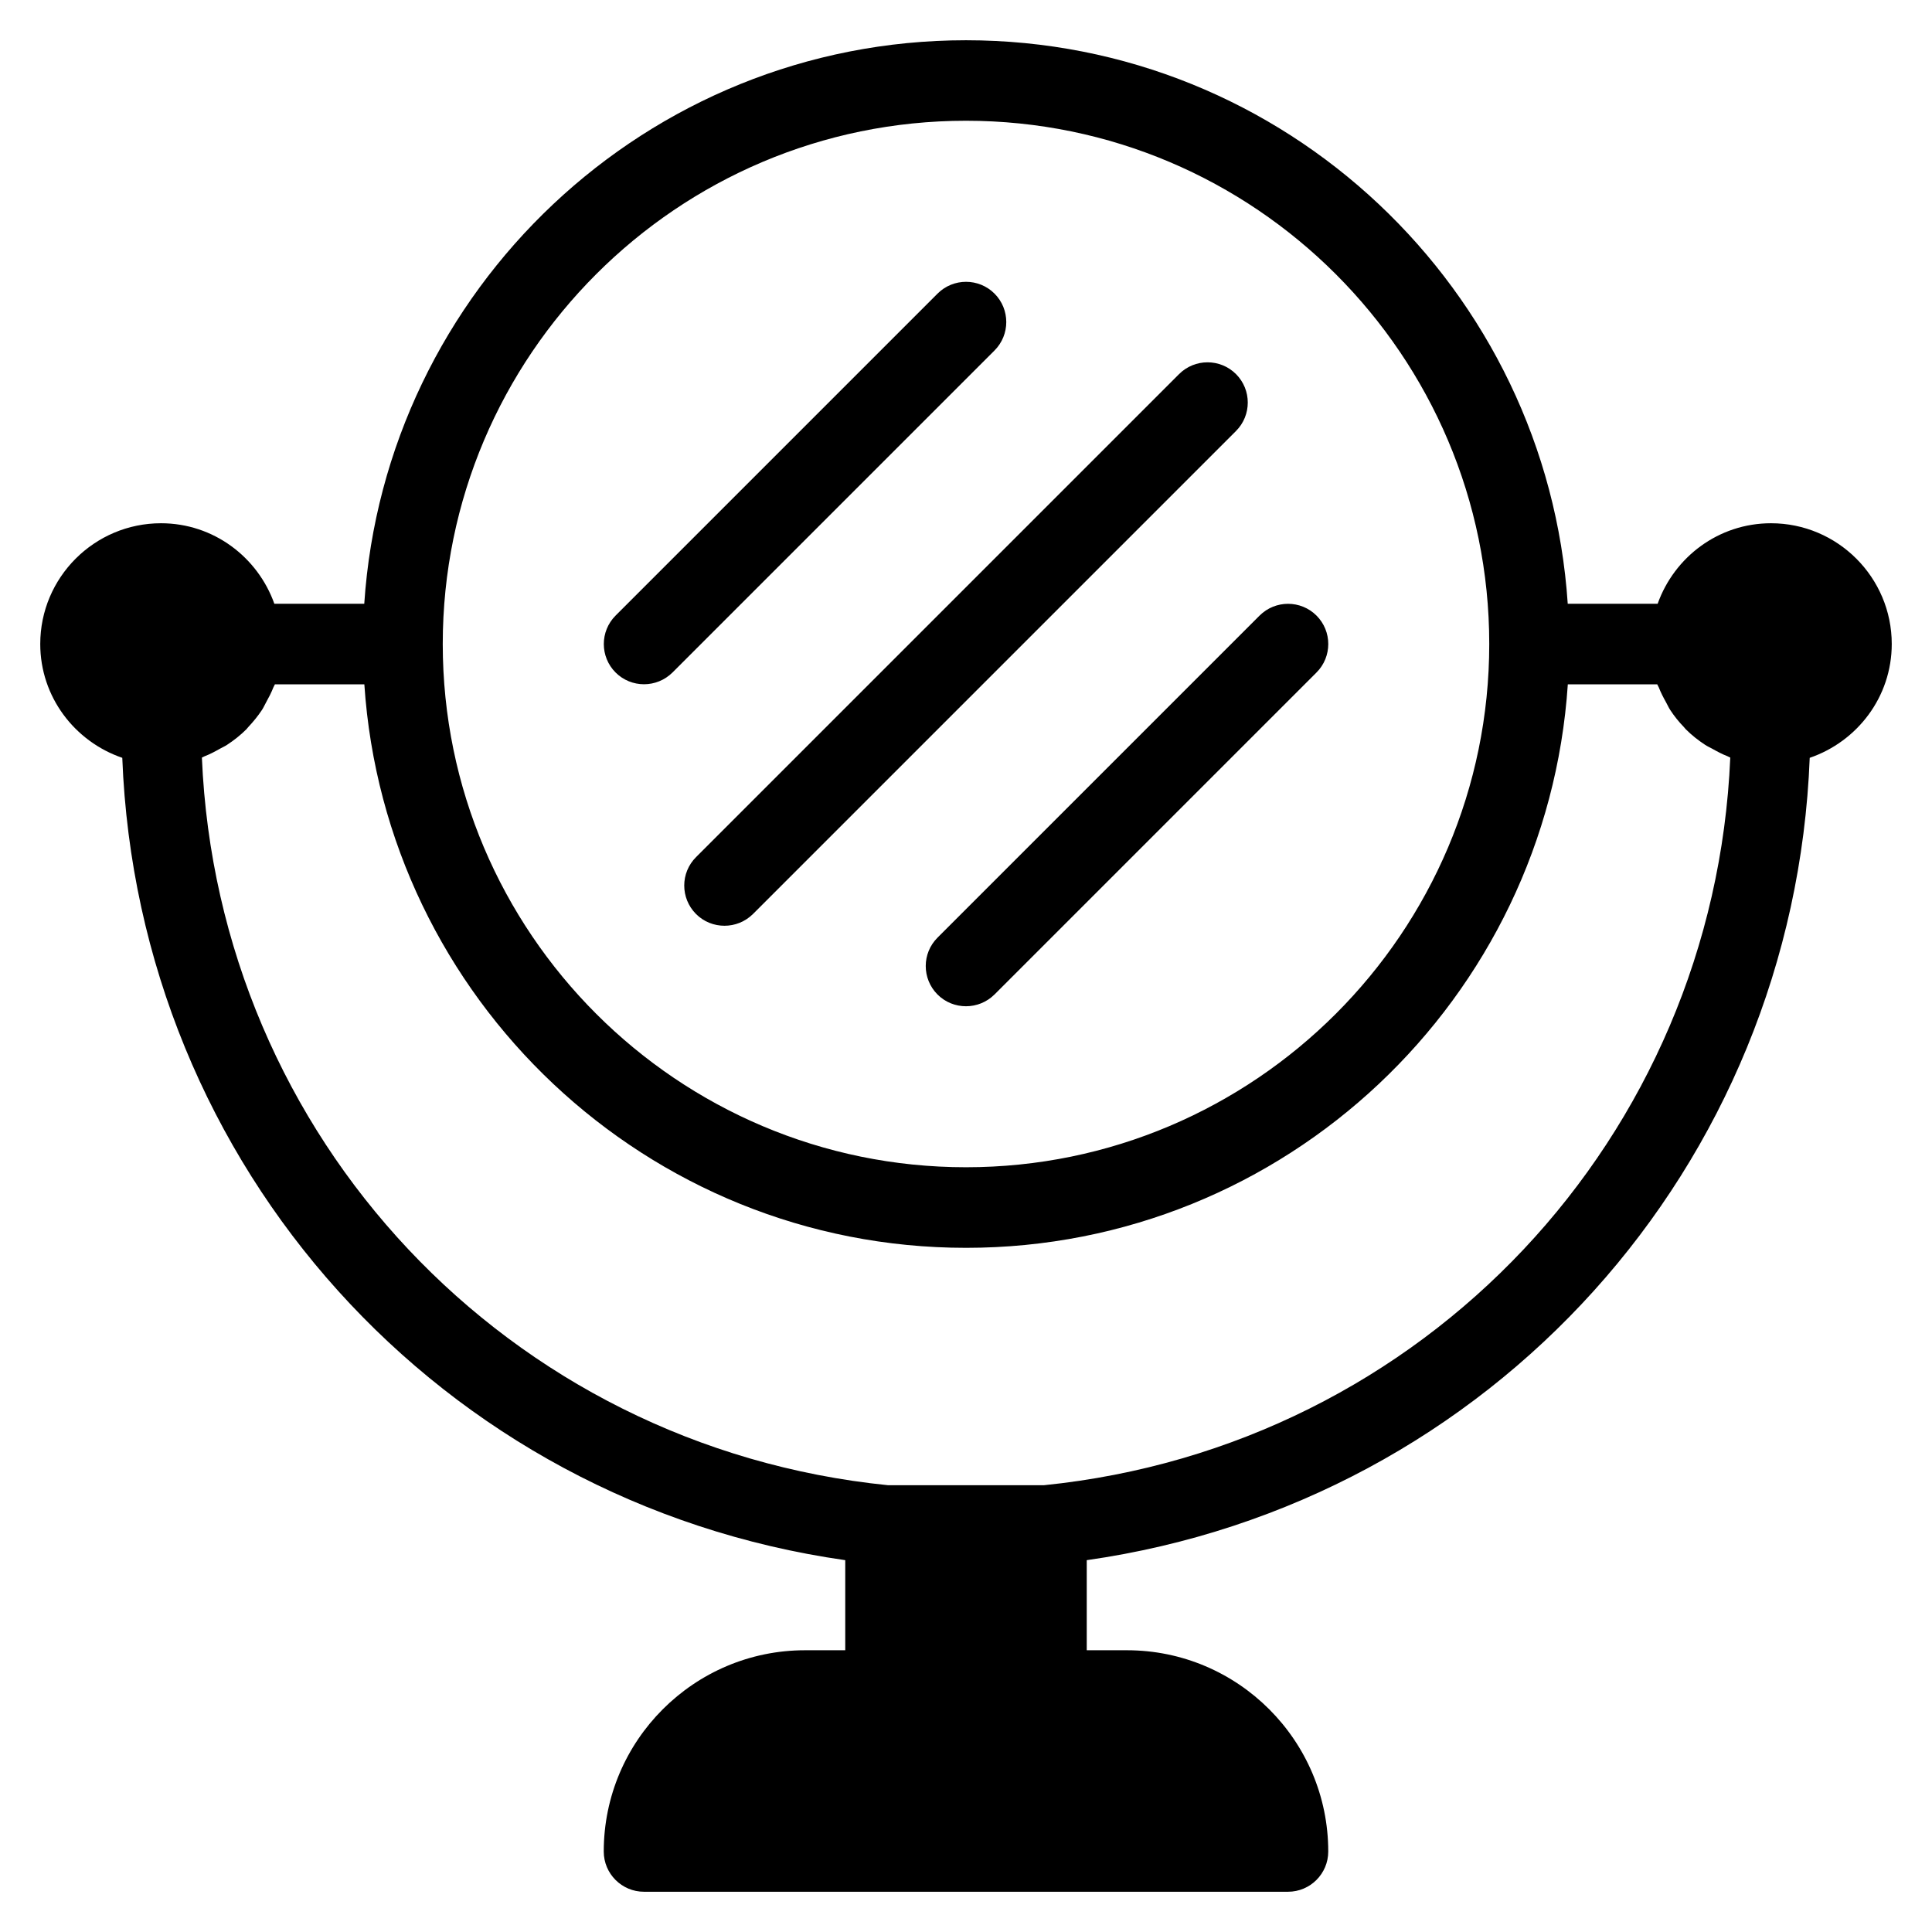 <?xml version="1.0" encoding="iso-8859-1"?>
<!-- Generator: Adobe Illustrator 19.0.0, SVG Export Plug-In . SVG Version: 6.00 Build 0)  -->
<svg version="1.1" id="Layer_1" xmlns="http://www.w3.org/2000/svg" xmlns:xlink="http://www.w3.org/1999/xlink" x="0px" y="0px"
	 viewBox="0 0 24 24" style="enable-background:new 0 0 24 24;" xml:space="preserve">
<g>
	<g>
		<path d="M22,6.5c-0.651,0-1.201,0.419-1.408,1h-1.117c-0.259-3.902-3.508-7-7.475-7c-3.967,0-7.216,3.098-7.475,7H3.408
			C3.201,6.919,2.651,6.5,2,6.5C1.173,6.5,0.5,7.173,0.5,8c0,0.658,0.429,1.212,1.019,1.414c0.196,5.081,3.957,9.251,8.981,9.967
			V20.5H10c-1.378,0-2.5,1.122-2.5,2.5c0,0.276,0.224,0.5,0.5,0.5h8c0.276,0,0.5-0.224,0.5-0.5c0-1.378-1.122-2.5-2.5-2.5h-0.5
			v-1.119c5.023-0.716,8.784-4.887,8.981-9.967C23.071,9.212,23.5,8.658,23.5,8C23.5,7.173,22.827,6.5,22,6.5z M12,1.5
			c3.584,0,6.5,2.916,6.5,6.5s-2.916,6.5-6.5,6.5c-3.584,0-6.5-2.916-6.5-6.5S8.416,1.5,12,1.5z M12.967,18.45h-1.935
			c-4.728-0.478-8.325-4.326-8.524-9.039C2.52,9.407,2.529,9.399,2.541,9.395C2.609,9.369,2.672,9.335,2.734,9.3
			C2.762,9.284,2.793,9.271,2.82,9.253c0.087-0.057,0.168-0.121,0.241-0.194c0.008-0.008,0.014-0.018,0.022-0.026
			c0.063-0.067,0.121-0.138,0.172-0.215c0.02-0.031,0.034-0.064,0.052-0.096C3.34,8.663,3.371,8.603,3.396,8.539
			C3.401,8.526,3.41,8.514,3.415,8.501h1.111c0.259,3.902,3.508,7,7.475,7c3.967,0,7.216-3.098,7.475-7h1.111
			c0.005,0.013,0.013,0.025,0.019,0.038c0.025,0.064,0.056,0.124,0.089,0.183c0.018,0.032,0.032,0.065,0.052,0.096
			c0.05,0.077,0.108,0.149,0.172,0.215c0.008,0.008,0.014,0.018,0.022,0.026c0.073,0.073,0.154,0.137,0.241,0.194
			c0.027,0.018,0.057,0.031,0.086,0.047c0.062,0.035,0.126,0.069,0.193,0.095c0.011,0.004,0.021,0.012,0.033,0.016
			C21.293,14.124,17.696,17.971,12.967,18.45z M8.646,11.354C8.744,11.452,8.872,11.5,9,11.5s0.256-0.049,0.354-0.146l6-6
			c0.195-0.195,0.195-0.512,0-0.707s-0.512-0.195-0.707,0l-6,6C8.451,10.842,8.451,11.158,8.646,11.354z M11.646,12.354
			C11.744,12.452,11.872,12.5,12,12.5s0.256-0.049,0.354-0.146l4-4c0.195-0.195,0.195-0.512,0-0.707s-0.512-0.195-0.707,0l-4,4
			C11.451,11.842,11.451,12.158,11.646,12.354z M8,8.5c0.128,0,0.256-0.049,0.354-0.146l4-4c0.195-0.195,0.195-0.512,0-0.707
			s-0.512-0.195-0.707,0l-4,4c-0.195,0.195-0.195,0.512,0,0.707C7.744,8.451,7.872,8.5,8,8.5z"/>
	</g>
</g>
</svg>
